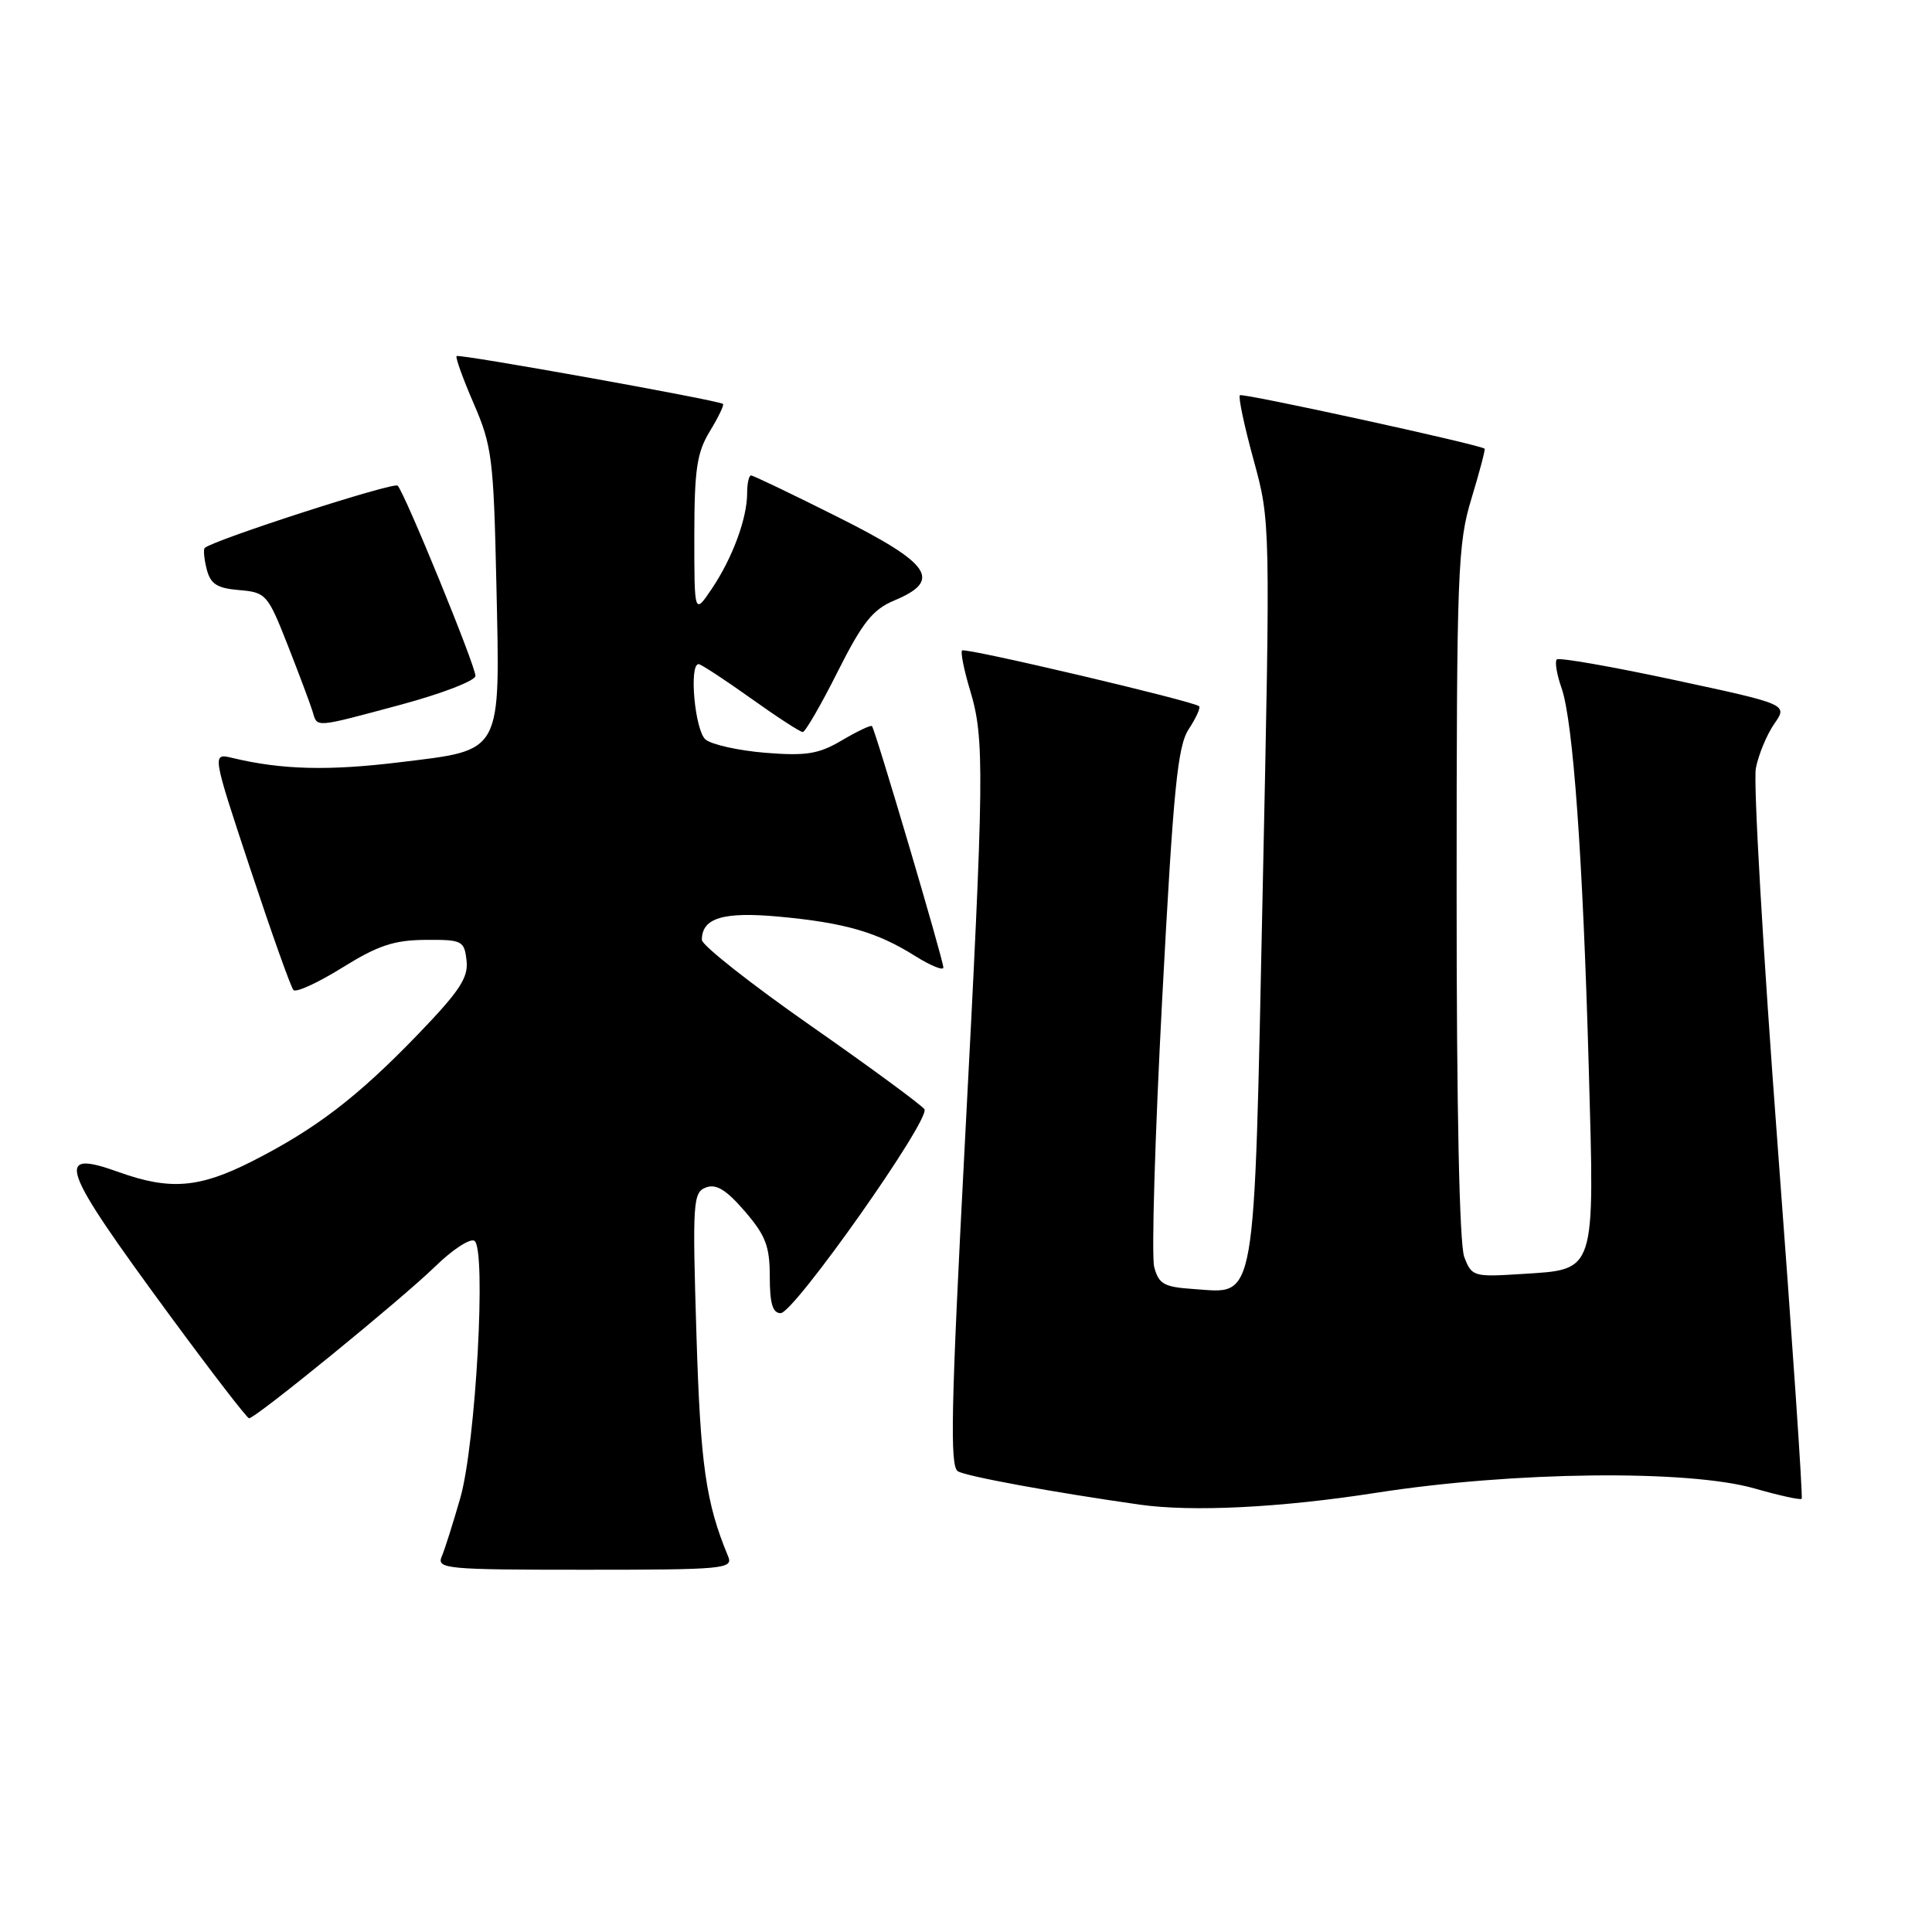 <?xml version="1.0" encoding="UTF-8" standalone="no"?>
<!DOCTYPE svg PUBLIC "-//W3C//DTD SVG 1.1//EN" "http://www.w3.org/Graphics/SVG/1.1/DTD/svg11.dtd" >
<svg xmlns="http://www.w3.org/2000/svg" xmlns:xlink="http://www.w3.org/1999/xlink" version="1.1" viewBox="0 0 256 256">
 <g >
 <path fill="currentColor"
d=" M 96.49 206.25 C 93.52 199.12 92.81 194.11 92.28 176.77 C 91.74 159.27 91.83 158.00 93.53 157.35 C 94.89 156.83 96.22 157.64 98.68 160.49 C 101.45 163.70 102.00 165.13 102.00 169.17 C 102.00 172.71 102.38 174.00 103.44 174.00 C 105.21 174.00 123.32 148.32 122.49 146.98 C 122.16 146.46 115.40 141.48 107.45 135.93 C 99.50 130.38 93.00 125.25 93.00 124.54 C 93.00 121.63 95.82 120.78 103.23 121.46 C 111.93 122.27 116.24 123.51 121.25 126.67 C 123.31 127.96 125.00 128.65 125.00 128.20 C 125.00 127.21 115.96 96.63 115.54 96.21 C 115.38 96.05 113.59 96.90 111.57 98.09 C 108.48 99.92 106.85 100.18 101.43 99.75 C 97.88 99.46 94.31 98.67 93.49 97.99 C 92.08 96.82 91.27 88.00 92.57 88.00 C 92.88 88.00 95.98 90.03 99.45 92.50 C 102.92 94.98 106.03 97.00 106.37 97.00 C 106.70 97.00 108.79 93.40 110.99 89.01 C 114.29 82.46 115.64 80.76 118.51 79.56 C 124.87 76.90 123.39 74.71 111.02 68.51 C 104.98 65.48 99.80 63.00 99.52 63.00 C 99.23 63.00 99.00 64.06 99.00 65.35 C 99.00 68.68 97.07 73.91 94.34 77.98 C 92.00 81.46 92.00 81.46 92.00 70.98 C 92.01 62.18 92.34 59.96 94.06 57.14 C 95.19 55.29 95.97 53.66 95.80 53.52 C 95.22 53.04 60.81 46.86 60.50 47.18 C 60.32 47.35 61.35 50.20 62.78 53.50 C 65.19 59.06 65.41 60.80 65.77 77.30 C 66.27 100.13 66.71 99.32 52.99 101.00 C 43.54 102.16 37.32 102.00 30.79 100.43 C 28.08 99.78 28.08 99.78 33.17 115.14 C 35.97 123.59 38.54 130.81 38.88 131.18 C 39.22 131.56 42.13 130.22 45.35 128.22 C 50.07 125.28 52.21 124.57 56.35 124.54 C 61.25 124.50 61.52 124.64 61.82 127.28 C 62.08 129.55 60.90 131.33 55.32 137.12 C 47.34 145.39 41.82 149.61 33.38 153.89 C 26.42 157.42 22.53 157.74 15.77 155.32 C 7.12 152.21 7.91 154.45 22.50 174.30 C 28.00 181.78 32.73 187.92 33.00 187.93 C 33.82 187.97 53.17 172.19 57.66 167.82 C 59.94 165.59 62.28 164.06 62.86 164.41 C 64.47 165.41 63.05 191.29 60.99 198.50 C 60.04 201.80 58.94 205.29 58.53 206.25 C 57.84 207.88 59.11 208.00 77.50 208.00 C 95.89 208.00 97.16 207.88 96.49 206.25 Z  M 182.37 197.80 C 200.51 194.97 223.61 194.71 232.46 197.22 C 235.73 198.16 238.56 198.78 238.73 198.60 C 238.91 198.42 237.47 177.32 235.54 151.69 C 233.61 126.07 232.31 103.62 232.66 101.80 C 233.01 99.99 234.11 97.34 235.10 95.91 C 236.90 93.33 236.90 93.33 221.85 90.10 C 213.57 88.32 206.57 87.10 206.28 87.38 C 206.00 87.67 206.28 89.38 206.92 91.19 C 208.45 95.60 209.74 113.60 210.52 141.50 C 211.29 168.95 211.54 168.18 201.64 168.81 C 195.24 169.22 195.01 169.15 194.02 166.55 C 193.38 164.87 193.00 146.81 193.01 118.18 C 193.01 75.68 193.15 72.05 194.98 66.05 C 196.05 62.51 196.84 59.54 196.72 59.45 C 195.85 58.86 164.62 52.04 164.29 52.37 C 164.06 52.61 164.88 56.47 166.11 60.95 C 168.34 69.11 168.34 69.11 167.31 118.07 C 166.13 173.93 166.58 171.36 158.12 170.80 C 154.24 170.54 153.54 170.15 152.94 167.89 C 152.56 166.45 153.04 150.44 154.00 132.30 C 155.48 104.46 156.03 98.89 157.51 96.62 C 158.48 95.15 159.10 93.78 158.89 93.58 C 158.17 92.91 127.89 85.78 127.48 86.19 C 127.26 86.41 127.73 88.78 128.54 91.46 C 130.48 97.91 130.43 102.29 127.83 151.82 C 126.01 186.59 125.85 194.29 126.92 194.95 C 128.01 195.62 139.53 197.74 151.00 199.37 C 157.97 200.36 169.67 199.78 182.37 197.80 Z  M 53.17 93.36 C 58.58 91.90 63.00 90.19 63.00 89.56 C 63.00 88.20 53.63 65.30 52.69 64.35 C 52.17 63.84 28.48 71.48 27.13 72.60 C 26.93 72.77 27.04 74.03 27.38 75.39 C 27.89 77.39 28.73 77.94 31.69 78.19 C 35.25 78.49 35.47 78.74 38.13 85.50 C 39.64 89.35 41.12 93.29 41.41 94.25 C 42.07 96.45 41.50 96.49 53.17 93.36 Z "/>
</g>
</svg>
